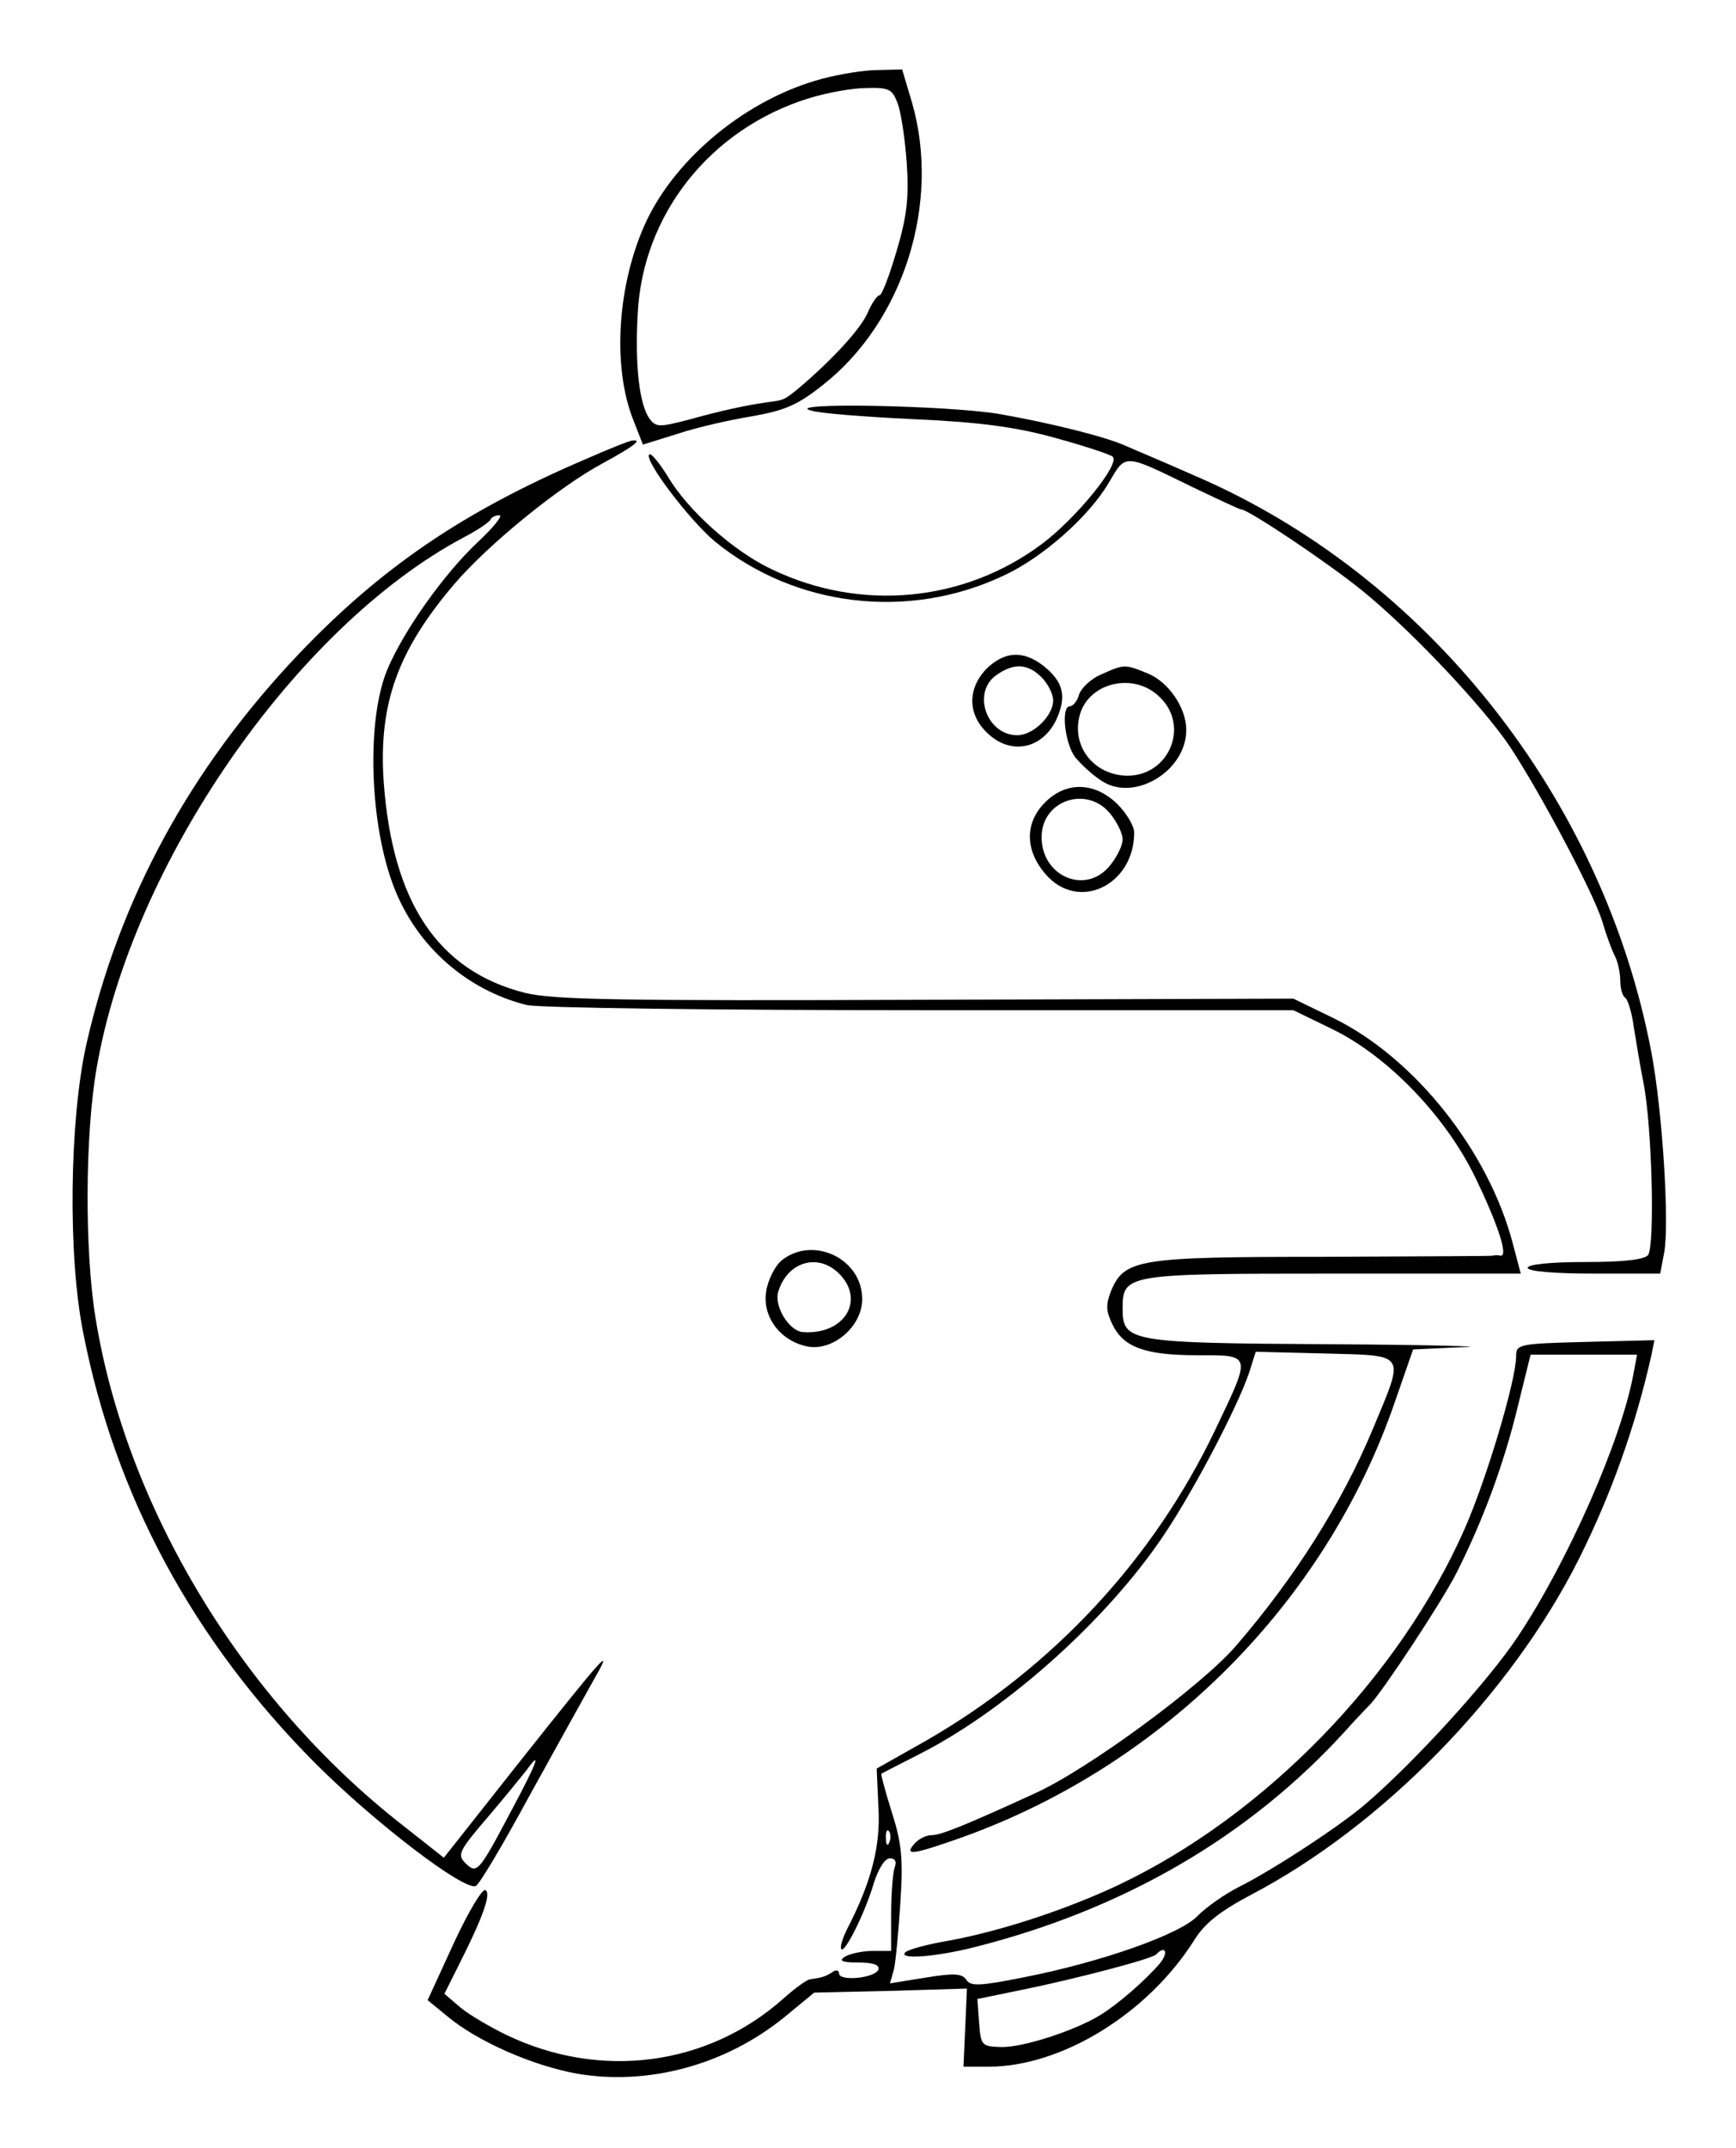 <?xml version="1.0" standalone="no"?>
<!DOCTYPE svg PUBLIC "-//W3C//DTD SVG 20010904//EN"
 "http://www.w3.org/TR/2001/REC-SVG-20010904/DTD/svg10.dtd">
<svg version="1.0" xmlns="http://www.w3.org/2000/svg"
 width="300pt" height="371pt" viewBox="0 0 300 371"
 preserveAspectRatio="xMidYMid meet">
<g transform="translate(0,371) scale(0.1,-0.1)"
fill="#000000" stroke="none">
<path d="M1421 3574 c-128 -34 -251 -134 -304 -246 -50 -107 -60 -251 -22
-345 l16 -41 61 19 c33 11 91 24 128 30 56 10 78 19 122 54 140 110 204 315
154 488 l-17 57 -42 -1 c-23 0 -66 -7 -96 -15z m130 -42 c6 -15 13 -62 16
-104 4 -61 0 -93 -18 -153 -12 -41 -25 -75 -29 -75 -4 0 -13 -13 -20 -29 -11
-27 -59 -80 -119 -131 -26 -21 -25 -21 -56 -25 -35 -5 -78 -14 -135 -30 -50
-13 -56 -13 -67 1 -18 24 -26 92 -21 181 8 172 125 320 295 373 32 10 77 18
101 18 38 1 44 -2 53 -26z"/>
<path d="M1401 3001 c14 -5 93 -11 176 -15 113 -5 176 -13 245 -32 51 -14 97
-29 101 -33 13 -13 -65 -108 -123 -151 -134 -100 -312 -117 -465 -44 -67 31
-147 103 -181 161 -15 24 -29 41 -32 38 -10 -9 69 -113 113 -150 139 -114 336
-137 500 -59 67 31 147 102 181 160 30 51 25 51 144 -7 44 -21 82 -39 85 -39
12 0 150 -92 210 -141 74 -60 188 -178 244 -254 46 -63 154 -264 170 -317 7
-24 17 -51 22 -60 5 -10 9 -29 9 -42 0 -14 4 -27 9 -30 4 -3 11 -25 14 -48 4
-24 11 -68 17 -98 15 -75 20 -282 8 -298 -7 -8 -42 -12 -109 -12 -59 0 -99 -4
-99 -10 0 -6 45 -10 115 -10 l114 0 7 37 c9 50 -3 243 -22 344 -83 440 -389
826 -791 998 -54 24 -107 46 -118 51 -36 16 -128 39 -219 55 -91 15 -374 20
-325 6z"/>
<path d="M1010 2916 c-210 -90 -352 -187 -494 -336 -188 -198 -310 -423 -367
-675 -29 -131 -32 -365 -5 -498 55 -281 190 -531 401 -743 102 -102 255 -219
277 -212 6 2 48 73 94 158 47 85 97 175 111 200 35 61 18 42 -132 -147 l-128
-162 -71 56 c-277 216 -478 549 -531 877 -19 117 -18 317 2 431 60 351 343
761 633 916 25 13 46 27 48 32 2 4 9 7 15 7 7 0 -11 -22 -39 -48 -56 -53 -125
-149 -154 -217 -37 -86 -32 -268 11 -378 39 -101 125 -177 229 -203 19 -5 325
-9 680 -9 l645 0 68 -33 c96 -47 196 -151 247 -257 39 -81 57 -136 43 -134 -5
1 -10 1 -13 0 -3 -1 -135 -1 -295 -2 -318 0 -342 -4 -365 -59 -9 -23 -9 -34 2
-57 19 -40 56 -54 147 -54 95 0 94 3 31 -129 -107 -224 -281 -411 -500 -537
l-85 -48 3 -67 c4 -66 -12 -129 -54 -210 -8 -16 -13 -32 -10 -35 6 -7 41 63
56 114 8 25 19 43 28 43 9 0 12 -6 8 -16 -3 -9 -6 -45 -6 -80 l0 -64 -32 0
c-18 0 -40 -5 -48 -10 -11 -7 -5 -10 23 -10 26 0 37 -4 35 -12 -5 -15 -68 -21
-68 -7 0 6 -6 7 -12 2 -13 -8 -18 -9 -38 -12 -5 0 -27 -16 -47 -34 -131 -116
-316 -140 -478 -62 -27 13 -63 34 -79 47 l-28 24 25 50 c42 83 56 123 46 129
-5 4 -30 -38 -55 -92 l-45 -98 33 -27 c52 -44 148 -86 225 -100 124 -21 257
15 359 98 l51 42 132 3 132 4 -3 -68 -3 -67 43 0 c127 0 276 92 356 219 18 29
45 50 98 78 227 119 448 345 566 579 56 112 98 229 126 354 l5 25 -119 -3
c-116 -3 -120 -4 -120 -25 0 -41 -51 -212 -89 -298 -113 -256 -345 -495 -598
-615 -91 -43 -205 -80 -292 -96 -36 -6 -70 -15 -76 -20 -15 -13 49 -9 117 8
259 65 476 191 642 373 17 19 36 39 43 46 23 24 124 177 150 228 46 91 82 189
105 284 l23 93 92 0 92 0 -6 -32 c-21 -116 -114 -326 -200 -455 -51 -77 -180
-218 -263 -289 -44 -38 -160 -114 -220 -144 -24 -12 -56 -35 -70 -49 -29 -32
-169 -81 -303 -107 -75 -15 -90 -15 -97 -4 -7 11 -21 12 -70 4 l-62 -10 7 25
c3 14 8 67 11 116 5 74 2 102 -15 155 -11 35 -19 65 -18 66 1 1 29 15 62 32
146 73 315 222 415 364 53 74 138 235 159 298 l11 35 120 -3 c142 -4 138 3 83
-129 -54 -130 -136 -259 -238 -377 -60 -69 -256 -213 -347 -254 -120 -55 -162
-72 -178 -72 -10 0 -23 -7 -30 -15 -18 -21 -3 -19 82 11 349 125 629 406 748
751 l32 92 87 4 c47 1 -56 4 -229 5 -347 2 -360 4 -360 61 0 60 4 61 362 61
l326 0 -14 53 c-42 159 -169 319 -309 388 l-70 34 -635 -2 c-534 -2 -644 0
-693 12 -150 38 -229 156 -244 365 -9 134 24 226 122 341 59 69 182 169 257
209 53 29 69 41 51 39 -5 0 -42 -15 -83 -33z m-126 -2333 c-57 -108 -60 -111
-80 -91 -14 14 -11 21 38 78 29 34 59 71 67 81 28 39 20 16 -25 -68z m653 -55
c-3 -8 -6 -5 -6 6 -1 11 2 17 5 13 3 -3 4 -12 1 -19z m467 -210 c-26 -30 -72
-70 -103 -89 -44 -27 -134 -56 -171 -55 -34 1 -35 3 -38 42 l-3 41 78 16 c93
19 223 53 231 61 16 17 22 3 6 -16z"/>
<path d="M1705 2555 c-33 -34 -33 -78 0 -110 40 -40 95 -30 120 21 19 41 13
66 -22 94 -35 27 -67 25 -98 -5z m95 -15 c11 -11 20 -29 20 -40 0 -26 -34 -60
-62 -60 -53 0 -79 74 -36 104 30 21 54 20 78 -4z"/>
<path d="M1903 2545 c-17 -7 -34 -23 -38 -34 -3 -12 -11 -21 -16 -21 -16 0 -9
-64 9 -88 10 -12 30 -31 46 -41 56 -37 146 17 146 88 0 38 -30 82 -65 97 -41
17 -42 17 -82 -1z m102 -40 c51 -50 15 -135 -57 -135 -56 1 -95 48 -83 101 13
60 95 80 140 34z"/>
<path d="M1806 2324 c-35 -35 -35 -82 0 -123 56 -67 154 -21 154 71 0 11 -13
33 -29 49 -39 38 -88 40 -125 3z m113 -20 c12 -15 21 -34 21 -44 0 -10 -9 -29
-21 -44 -41 -53 -119 -21 -119 48 0 64 79 90 119 40z"/>
<path d="M1351 1533 c-12 -10 -24 -34 -27 -54 -7 -44 25 -86 72 -95 44 -8 94
35 94 82 0 70 -85 110 -139 67z m99 -23 c46 -46 9 -106 -62 -101 -24 1 -51 45
-43 70 16 52 69 67 105 31z"/>
</g>
</svg>
